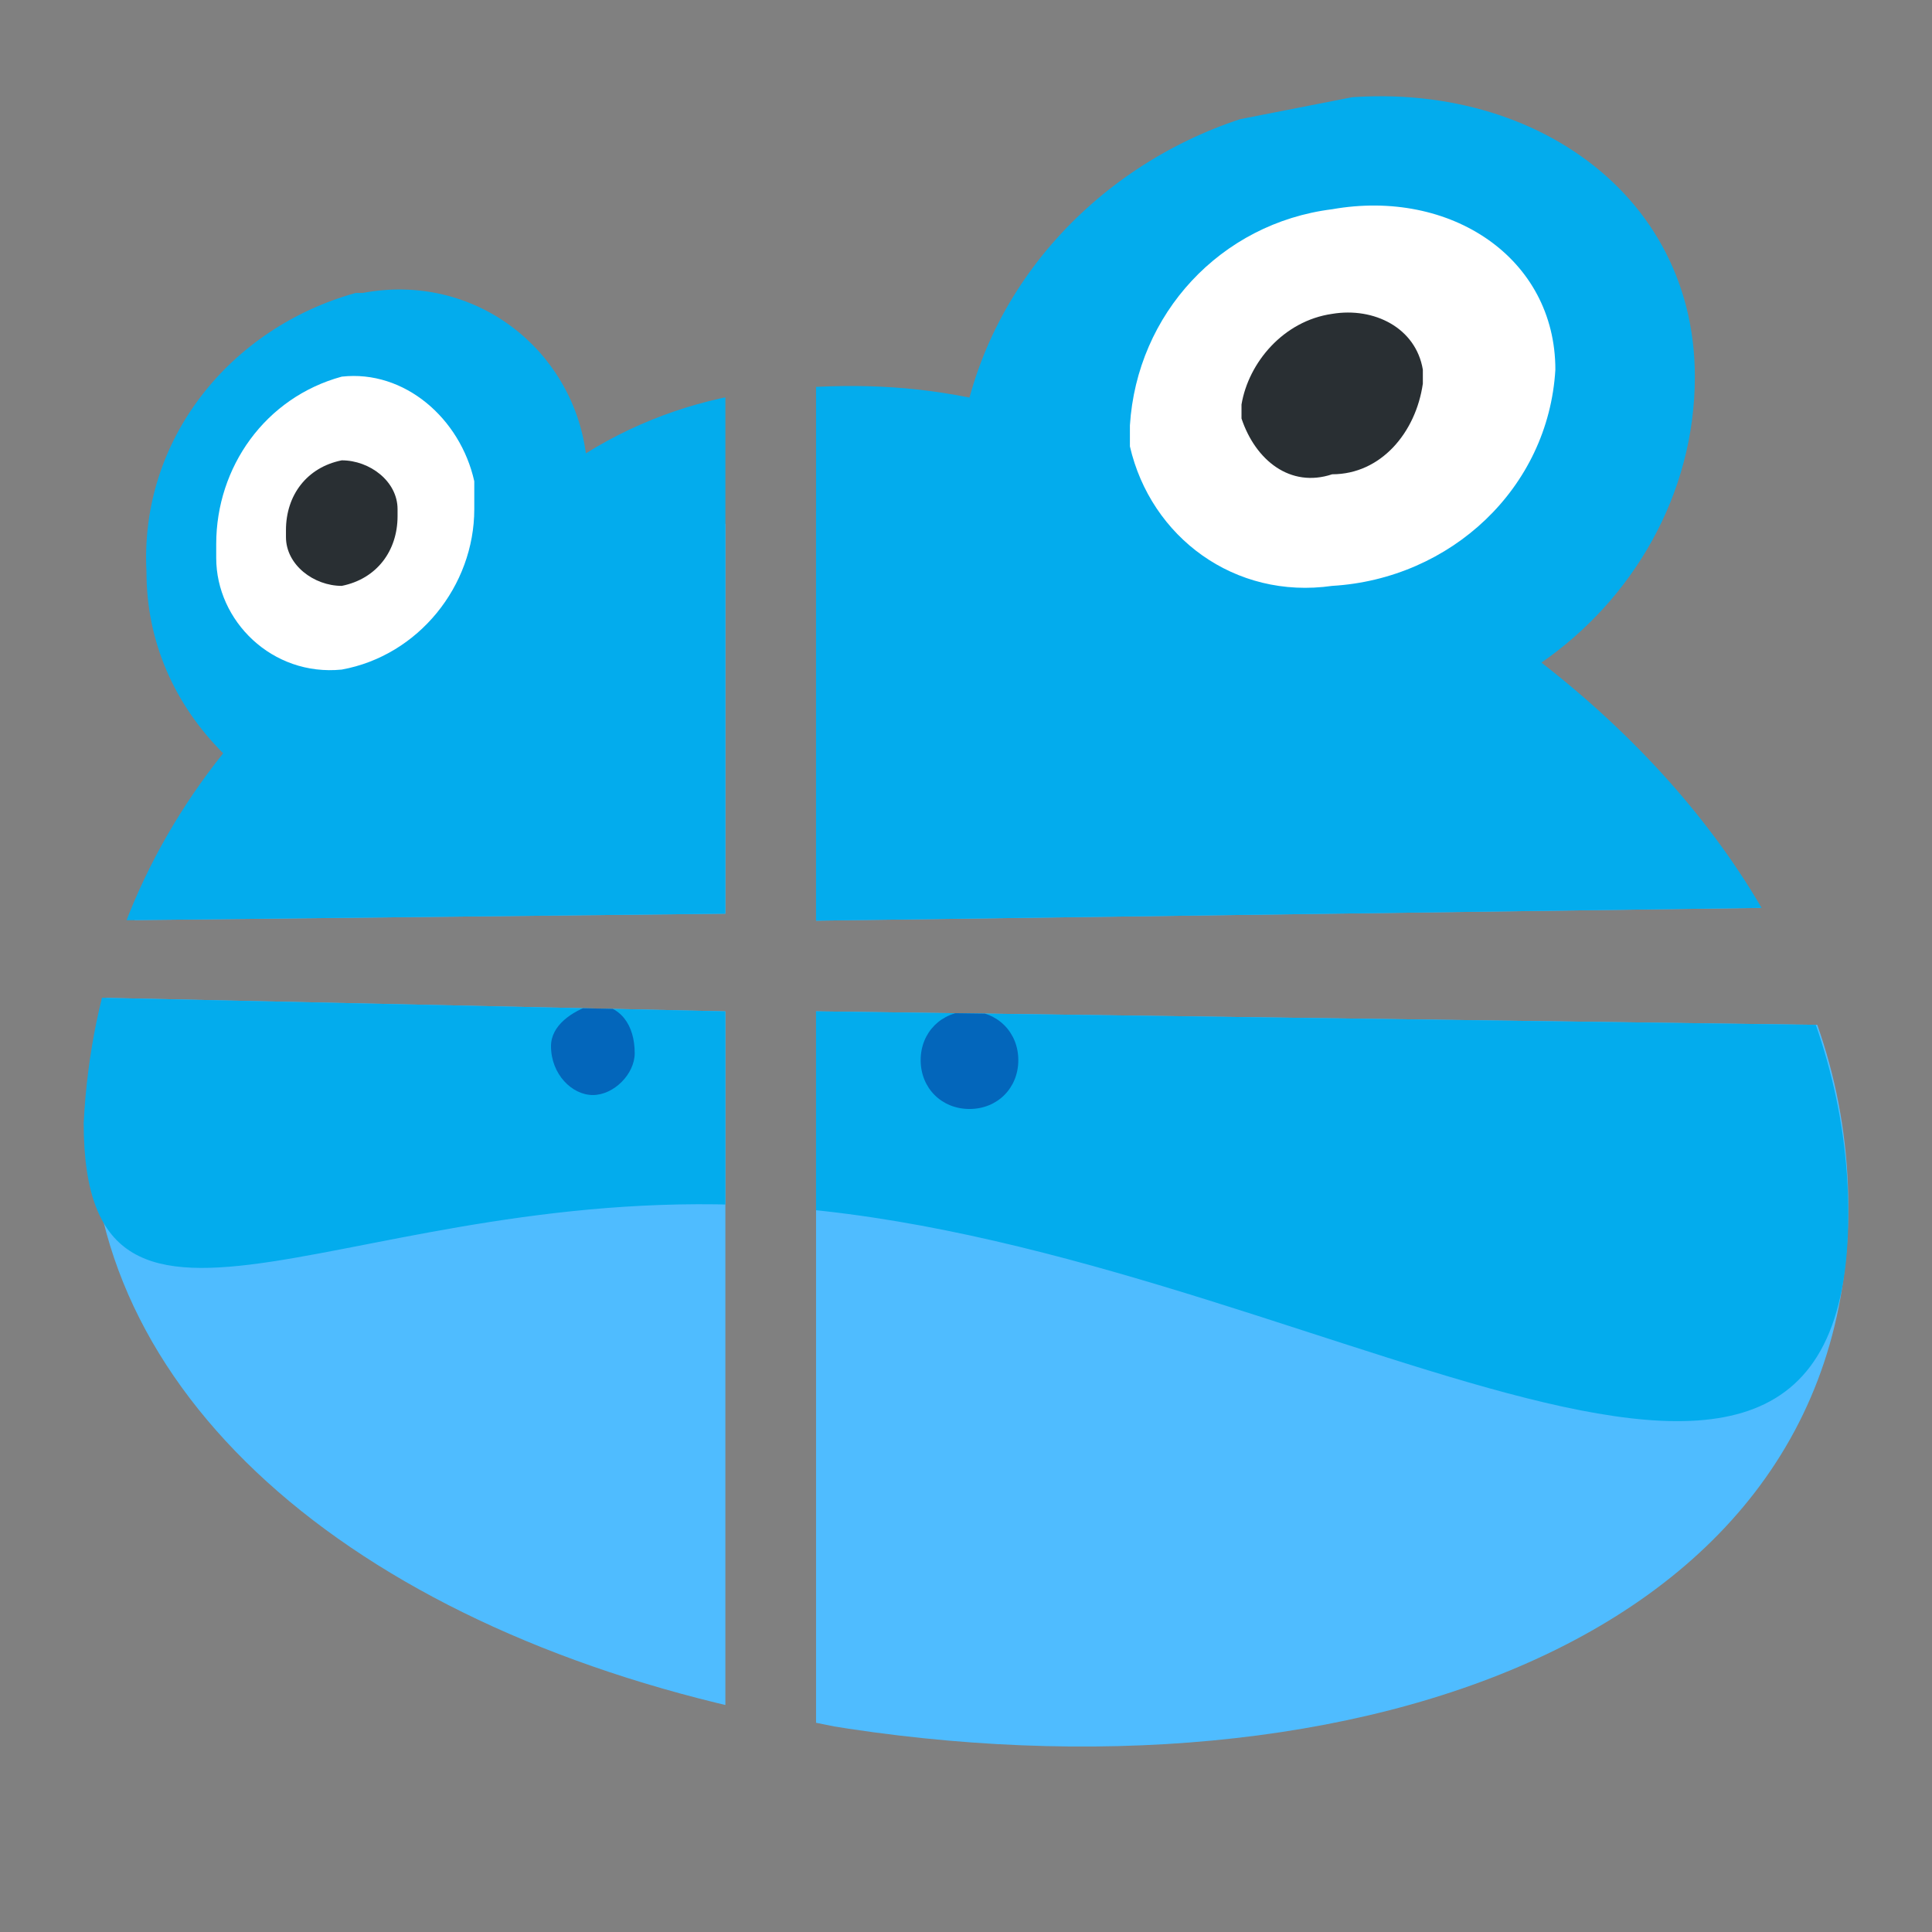<?xml version="1.0" encoding="utf-8"?>
<!-- Generator: Adobe Illustrator 25.0.0, SVG Export Plug-In . SVG Version: 6.00 Build 0)  -->
<svg version="1.1" id="Ebene_1" xmlns="http://www.w3.org/2000/svg" xmlns:xlink="http://www.w3.org/1999/xlink" x="0px" y="0px"
	 viewBox="0 0 27.7 27.7" style="enable-background:new 0 0 27.7 27.7;" xml:space="preserve">
<rect x="0" y="0" width="27.7" height="27.7" fill="#808080" stroke="none"/>
<style type="text/css">
	.st0{clip-path:url(#SVGID_2_);}
	.st1{fill:#4FBCFF;}
	.st2{fill:#03ACED;}
	.st3{fill:#FFFFFF;}
	.st4{fill:#292F33;}
	.st5{fill:#0366BB;}
</style>
<g>
	<defs>
		<path id="SVGID_1_" d="M10.4,3.1v10l-9.2,0.1V5L10.4,3.1z M11.7,2.9v10.3L26.5,13V0L11.7,2.9z M11.7,14.5v10.2l14.8,3v-13
			L11.7,14.5z M10.4,24.5v-10l-9.2-0.2v8.3L10.4,24.5z"/>
	</defs>
	<clipPath id="SVGID_2_">
		<use xlink:href="#SVGID_1_"  style="overflow:visible;"/>
	</clipPath>
	<g class="st0">
		<path class="st1" d="M26.5,17.3c0,6.5-7.8,8.8-15.4,7.3c-5.9-1.2-9.8-4.5-9.8-8.6s3.9-7.8,9.8-8.6C18.6,6.4,26.5,10.8,26.5,17.3z"
			/>
		<path class="st2" d="M22.1,9.5c1.3-0.9,2.2-2.4,2.2-4.1c0-2.8-2.7-4.5-5.7-3.9c-2.2,0.4-4.1,2-4.7,4.2c-1-0.2-1.9-0.2-2.9-0.1
			c-0.9,0.1-1.8,0.4-2.6,0.9C8.2,5,6.8,3.9,5.2,4.2c0,0-0.1,0-0.1,0c-1.8,0.5-3.1,2.1-3,4c0,1,0.4,1.9,1.1,2.6
			c-1.2,1.5-1.9,3.3-2,5.3c0,4.1,3.9,0.8,9.9,1.2c7.5,0.5,15.4,6.6,15.4,0.1C26.5,14.4,24.8,11.6,22.1,9.5z"/>
		<path class="st3" d="M4.9,5.4C5.8,5.3,6.6,6,6.8,6.9c0,0.1,0,0.3,0,0.4c0,1.1-0.8,2.1-1.9,2.3C3.9,9.7,3.1,8.9,3.1,8
			c0-0.1,0-0.1,0-0.2C3.1,6.7,3.8,5.7,4.9,5.4z"/>
		<path class="st4" d="M4.9,6.6c0.4,0,0.8,0.3,0.8,0.7c0,0,0,0.1,0,0.1c0,0.5-0.3,0.9-0.8,1c-0.4,0-0.8-0.3-0.8-0.7c0,0,0-0.1,0-0.1
			C4.1,7.1,4.4,6.7,4.9,6.6z"/>
		<path class="st3" d="M19.1,3c1.7-0.3,3.2,0.7,3.2,2.3c-0.1,1.7-1.5,3-3.2,3.1c-1.4,0.2-2.6-0.7-2.9-2c0-0.1,0-0.2,0-0.3
			C16.3,4.5,17.5,3.2,19.1,3z"/>
		<path class="st4" d="M19.1,4.5c0.6-0.1,1.2,0.2,1.3,0.8c0,0.1,0,0.2,0,0.2c-0.1,0.7-0.6,1.3-1.3,1.3C18.5,7,18,6.6,17.8,6
			c0-0.1,0-0.1,0-0.2C17.9,5.2,18.4,4.6,19.1,4.5z"/>
		<path class="st5" d="M8.5,14.4c0.4,0,0.6,0.3,0.6,0.7c0,0.3-0.3,0.6-0.6,0.6c0,0,0,0,0,0c-0.3,0-0.6-0.3-0.6-0.7
			C7.9,14.7,8.2,14.5,8.5,14.4z"/>
		<path class="st5" d="M13.9,14.5c0.4,0,0.7,0.3,0.7,0.7c0,0,0,0,0,0c0,0.4-0.3,0.7-0.7,0.7c0,0,0,0,0,0c-0.4,0-0.7-0.3-0.7-0.7
			C13.2,14.8,13.5,14.5,13.9,14.5C13.9,14.5,13.9,14.5,13.9,14.5z"/>
	</g>
</g>
</svg>
